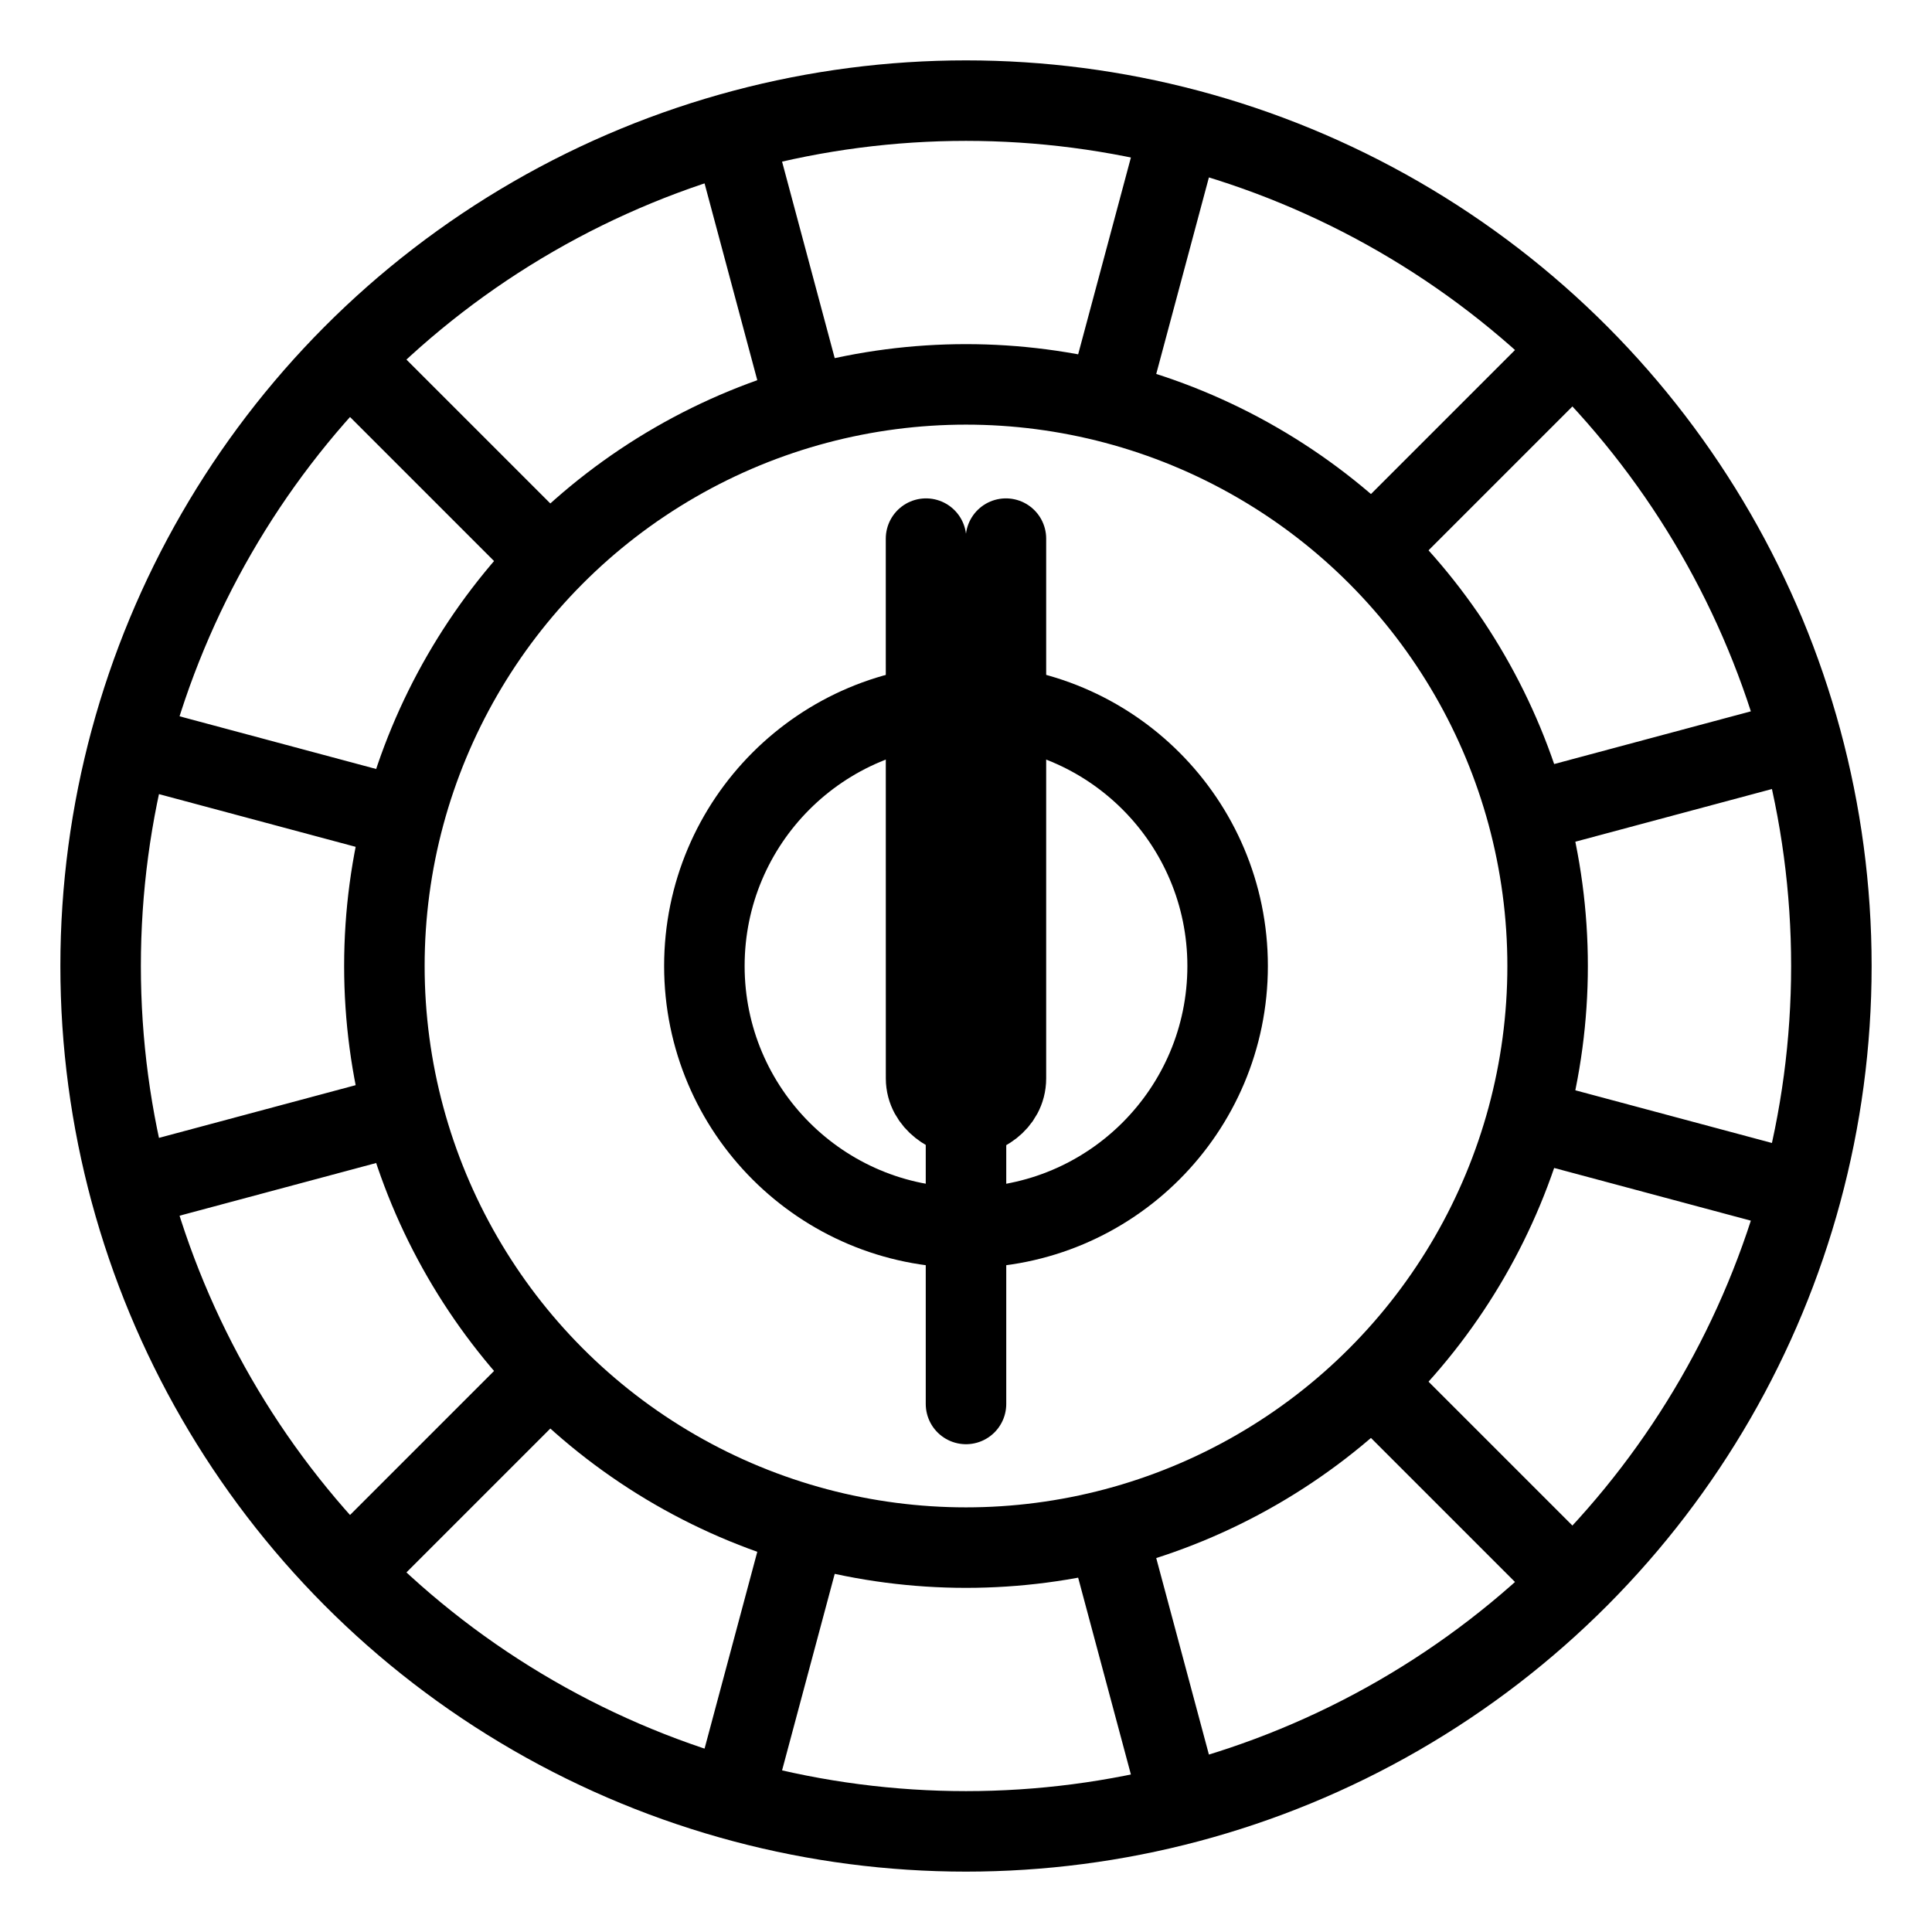 <?xml version="1.0" encoding="UTF-8"?><svg id="a" xmlns="http://www.w3.org/2000/svg" viewBox="0 0 48 48"><defs><style>.b{stroke-width:2px;fill:none;stroke:#000;stroke-linecap:round;stroke-linejoin:round;}</style></defs><path class="b" d="M37.973,27.811l6.303,1.689"/><path class="b" d="M3.224,18.5l6.776,1.816"/><path class="b" d="M37.985,20.186l6.291-1.686"/><path class="b" d="M3.224,29.5l6.776-1.816"/><path class="b" d="M13.648,13.898l-4.924-4.924"/><path class="b" d="M38.776,39.026l-4.674-4.674"/><path class="b" d="M34.125,13.625l4.651-4.651"/><path class="b" d="M8.724,39.026l4.924-4.924"/><path class="b" d="M27.519,9.933l1.731-6.459"/><path class="b" d="M18.25,44.526l1.766-6.592"/><path class="b" d="M27.511,38.038l1.739,6.488"/><path class="b" d="M18.25,3.474l1.766,6.592"/><circle class="b" cx="24" cy="24" r="21.5"/><circle class="b" cx="24" cy="24" r="14.45"/><circle class="b" cx="24" cy="24" r="6.5"/><path class="b" d="M23.007,13.382l.001,13.408c0,.599.614.942.992.942s.992-.324.992-.942v-13.408"/><path class="b" d="M24,27.788v7.093"/></svg>